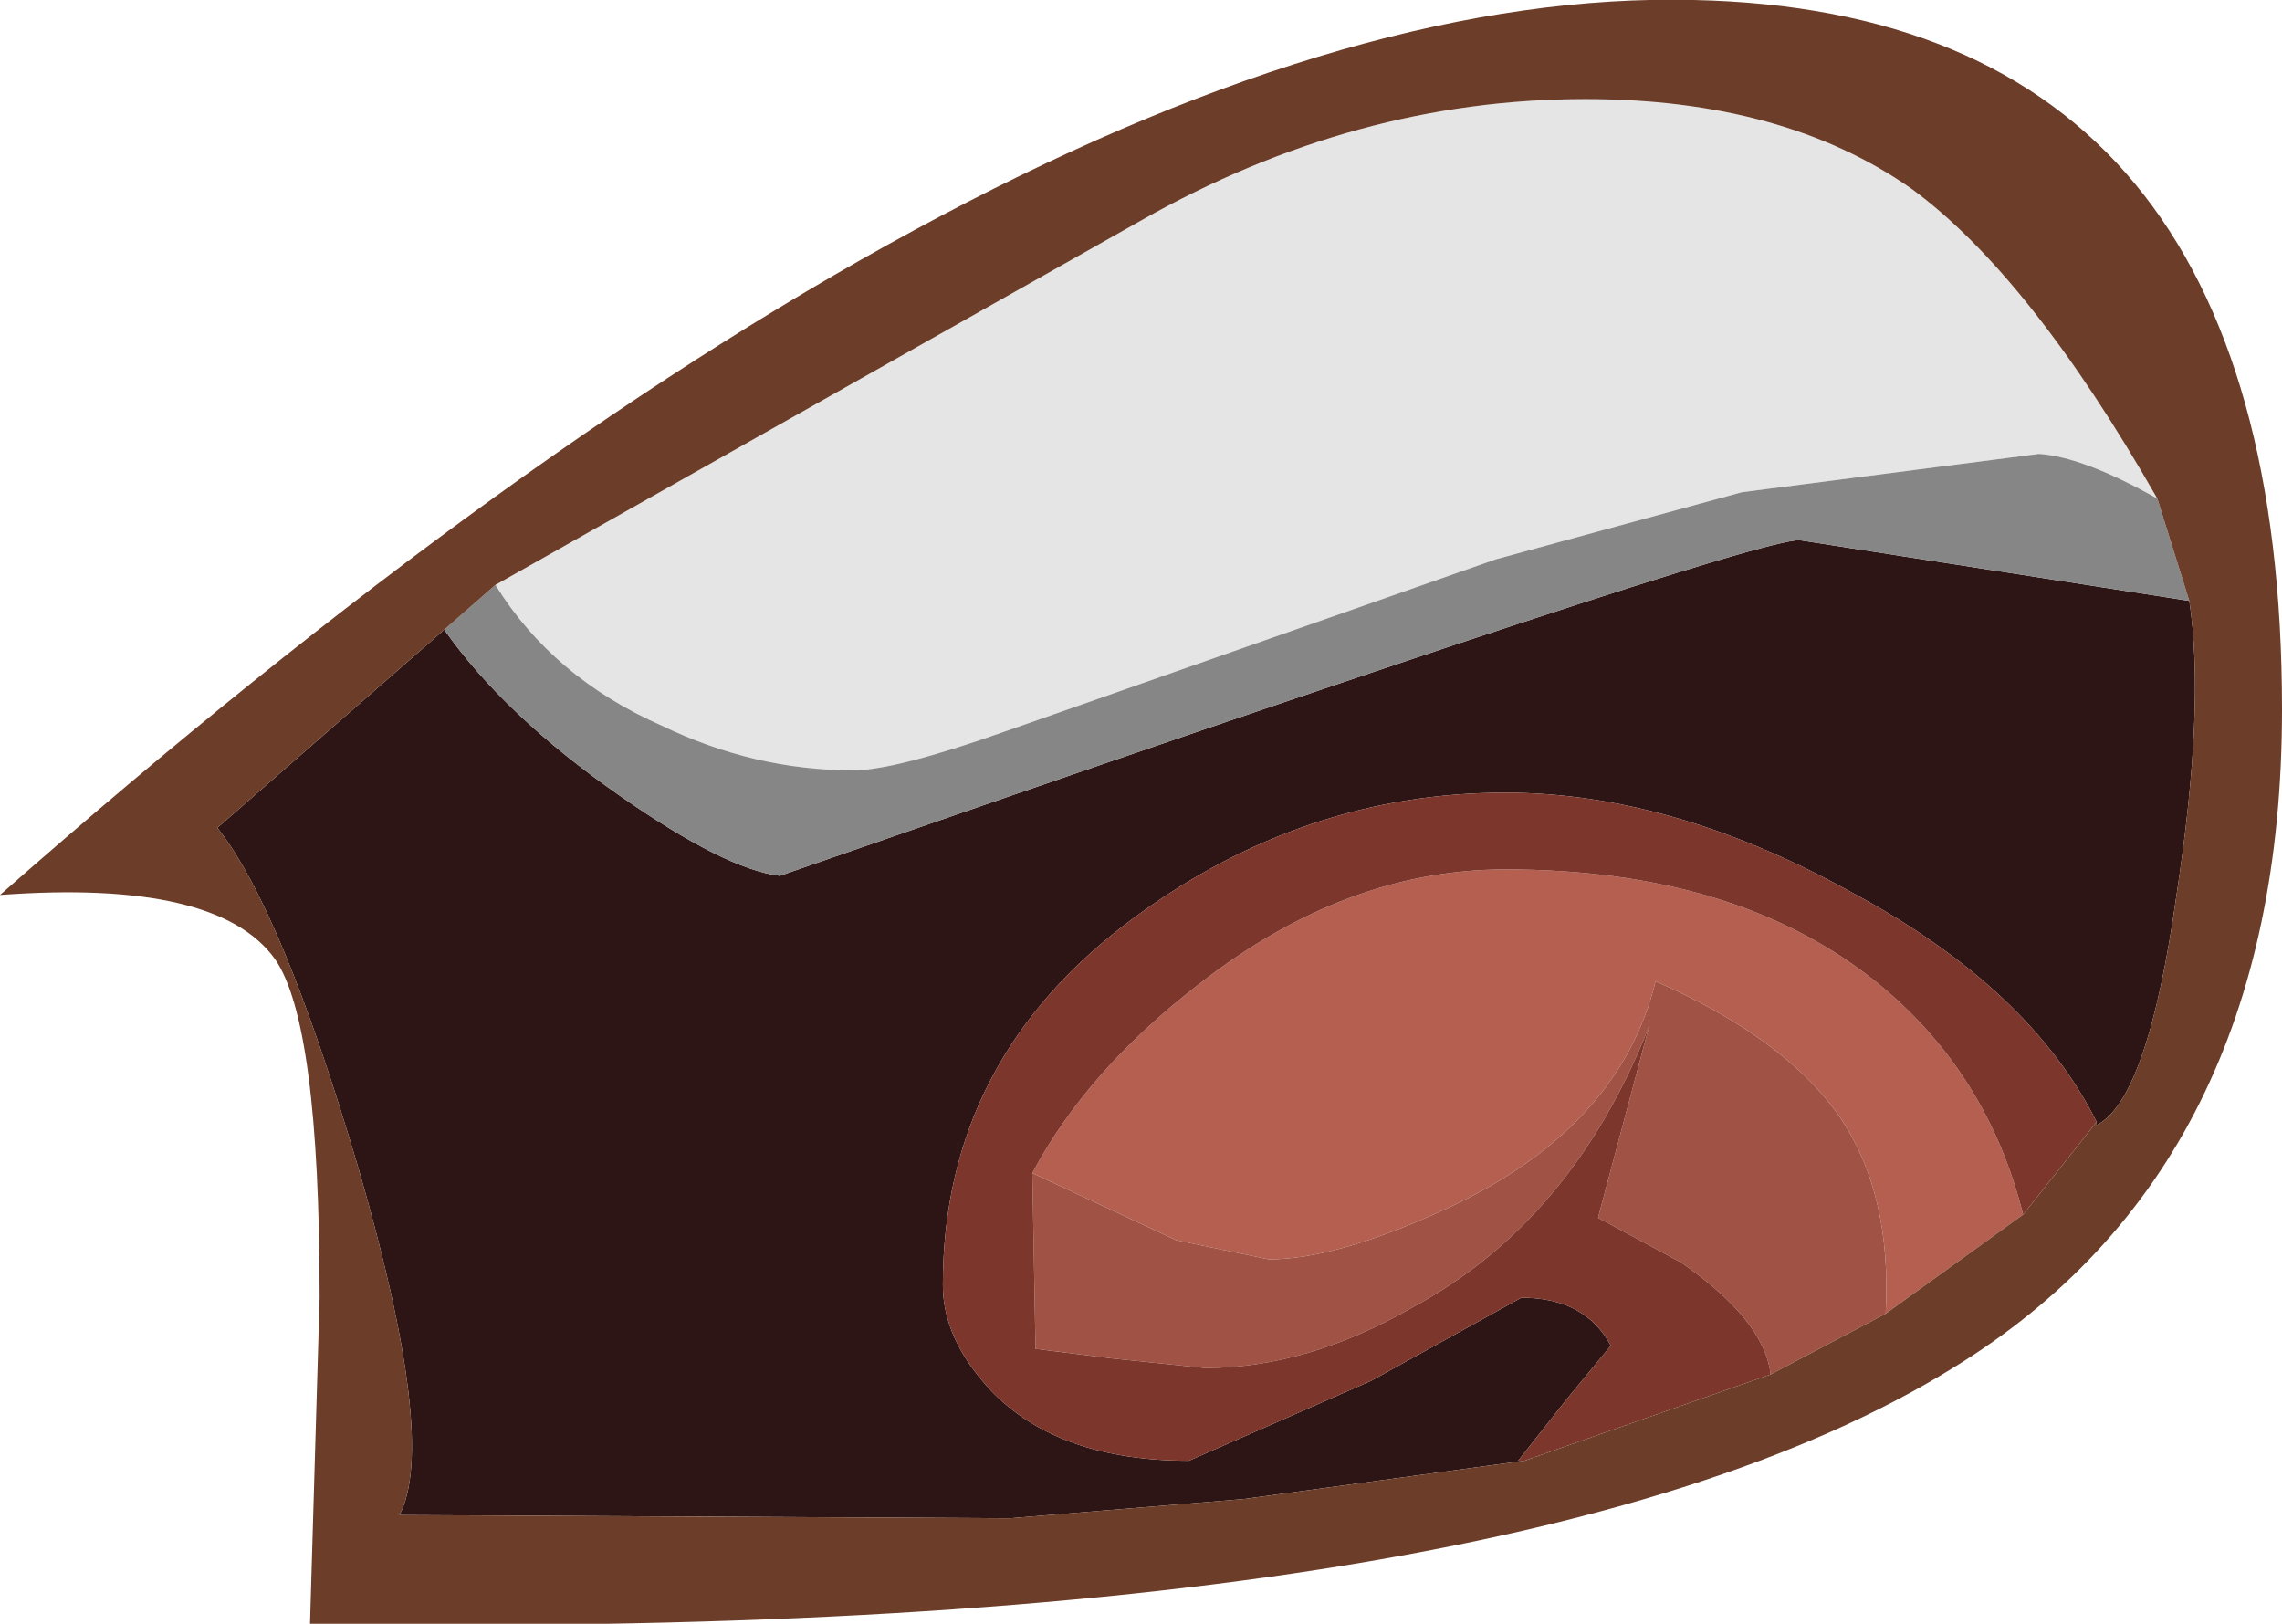 <?xml version="1.0" encoding="UTF-8" standalone="no"?>
<svg xmlns:ffdec="https://www.free-decompiler.com/flash" xmlns:xlink="http://www.w3.org/1999/xlink" ffdec:objectType="shape" height="25.4px" width="35.7px" xmlns="http://www.w3.org/2000/svg">
  <g transform="matrix(1.0, 0.0, 0.0, 1.0, -2.35, 5.85)">
    <path d="M10.1 3.3 L20.2 -2.4 Q23.55 -4.3 27.15 -4.3 30.25 -4.3 32.25 -2.9 34.1 -1.55 36.1 1.95 34.95 1.3 34.25 1.25 L29.6 1.85 25.75 2.9 18.05 5.6 Q16.35 6.2 15.7 6.2 14.15 6.2 12.7 5.5 11.0 4.75 10.1 3.3" fill="#e5e5e5" fill-rule="evenodd" stroke="none"/>
    <path d="M34.0 13.15 L31.85 14.7 Q31.95 12.85 31.15 11.65 30.3 10.4 28.25 9.5 27.7 11.75 25.1 13.0 23.3 13.85 22.2 13.85 L20.75 13.55 18.5 12.5 Q19.35 10.9 21.1 9.55 23.4 7.75 25.9 7.75 29.55 7.75 31.75 9.55 33.45 10.95 34.0 13.15" fill="#b45f50" fill-rule="evenodd" stroke="none"/>
    <path d="M31.85 14.7 L30.05 15.65 Q29.95 14.8 28.65 13.9 L27.35 13.2 28.15 10.2 Q26.95 13.25 24.45 14.6 22.8 15.55 21.2 15.55 L19.75 15.4 18.55 15.25 18.5 12.5 20.75 13.55 22.2 13.85 Q23.3 13.85 25.1 13.0 27.7 11.75 28.25 9.5 30.3 10.4 31.15 11.65 31.95 12.85 31.85 14.7" fill="#a05345" fill-rule="evenodd" stroke="none"/>
    <path d="M26.15 17.0 L26.2 17.0 26.15 17.0" fill="#682424" fill-rule="evenodd" stroke="none"/>
    <path d="M36.6 3.55 Q36.85 5.2 36.4 8.15 35.95 11.35 35.15 11.75 L35.15 11.7 Q34.1 9.6 31.3 8.1 28.5 6.55 25.9 6.55 22.75 6.55 20.1 8.5 17.1 10.7 17.1 14.25 17.1 15.1 17.85 15.9 18.9 17.0 20.95 17.0 L23.8 15.75 26.15 14.45 Q27.15 14.45 27.55 15.2 L26.85 16.05 26.1 17.0 26.15 17.0 26.2 17.0 21.8 17.6 18.15 17.9 8.6 17.85 Q9.2 16.7 7.95 12.4 6.75 8.35 5.75 7.1 L9.3 4.0 Q10.25 5.35 12.05 6.6 13.7 7.75 14.55 7.85 29.65 2.6 30.5 2.6 L36.6 3.55" fill="#2c1514" fill-rule="evenodd" stroke="none"/>
    <path d="M10.1 3.3 Q11.0 4.75 12.7 5.5 14.15 6.2 15.7 6.2 16.35 6.2 18.05 5.6 L25.75 2.9 29.6 1.85 34.25 1.25 Q34.95 1.3 36.1 1.95 L36.6 3.55 30.5 2.6 Q29.65 2.6 14.55 7.85 13.7 7.75 12.05 6.6 10.25 5.35 9.3 4.0 L10.1 3.3" fill="#868686" fill-rule="evenodd" stroke="none"/>
    <path d="M35.15 11.7 L34.0 13.15 Q33.45 10.95 31.75 9.55 29.55 7.75 25.9 7.75 23.4 7.75 21.1 9.55 19.35 10.9 18.5 12.5 L18.55 15.25 19.75 15.4 21.2 15.55 Q22.8 15.55 24.45 14.6 26.95 13.25 28.15 10.2 L27.35 13.2 28.65 13.9 Q29.95 14.8 30.05 15.65 L26.2 17.0 26.1 17.0 26.85 16.05 27.55 15.2 Q27.15 14.45 26.15 14.45 L23.8 15.75 20.95 17.0 Q18.9 17.0 17.85 15.9 17.1 15.1 17.1 14.25 17.1 10.7 20.1 8.5 22.75 6.55 25.9 6.55 28.5 6.55 31.3 8.1 34.1 9.6 35.15 11.7" fill="#7c362c" fill-rule="evenodd" stroke="none"/>
    <path d="M36.1 1.95 Q34.1 -1.55 32.25 -2.9 30.25 -4.3 27.15 -4.3 23.55 -4.3 20.2 -2.4 L10.1 3.3 9.3 4.0 5.75 7.1 Q6.75 8.35 7.95 12.4 9.2 16.7 8.6 17.85 L18.15 17.9 21.8 17.6 26.2 17.0 30.05 15.65 31.85 14.7 34.0 13.15 35.15 11.7 35.15 11.75 Q35.95 11.35 36.4 8.15 36.85 5.2 36.6 3.55 L36.1 1.95 M32.9 15.55 Q25.95 19.85 7.2 19.55 L7.35 14.45 Q7.35 10.15 6.65 9.15 5.75 7.9 2.35 8.15 18.55 -6.1 28.85 -5.85 38.05 -5.65 38.05 5.25 38.05 12.4 32.9 15.55" fill="#6c3d28" fill-rule="evenodd" stroke="none"/>
  </g>
</svg>
